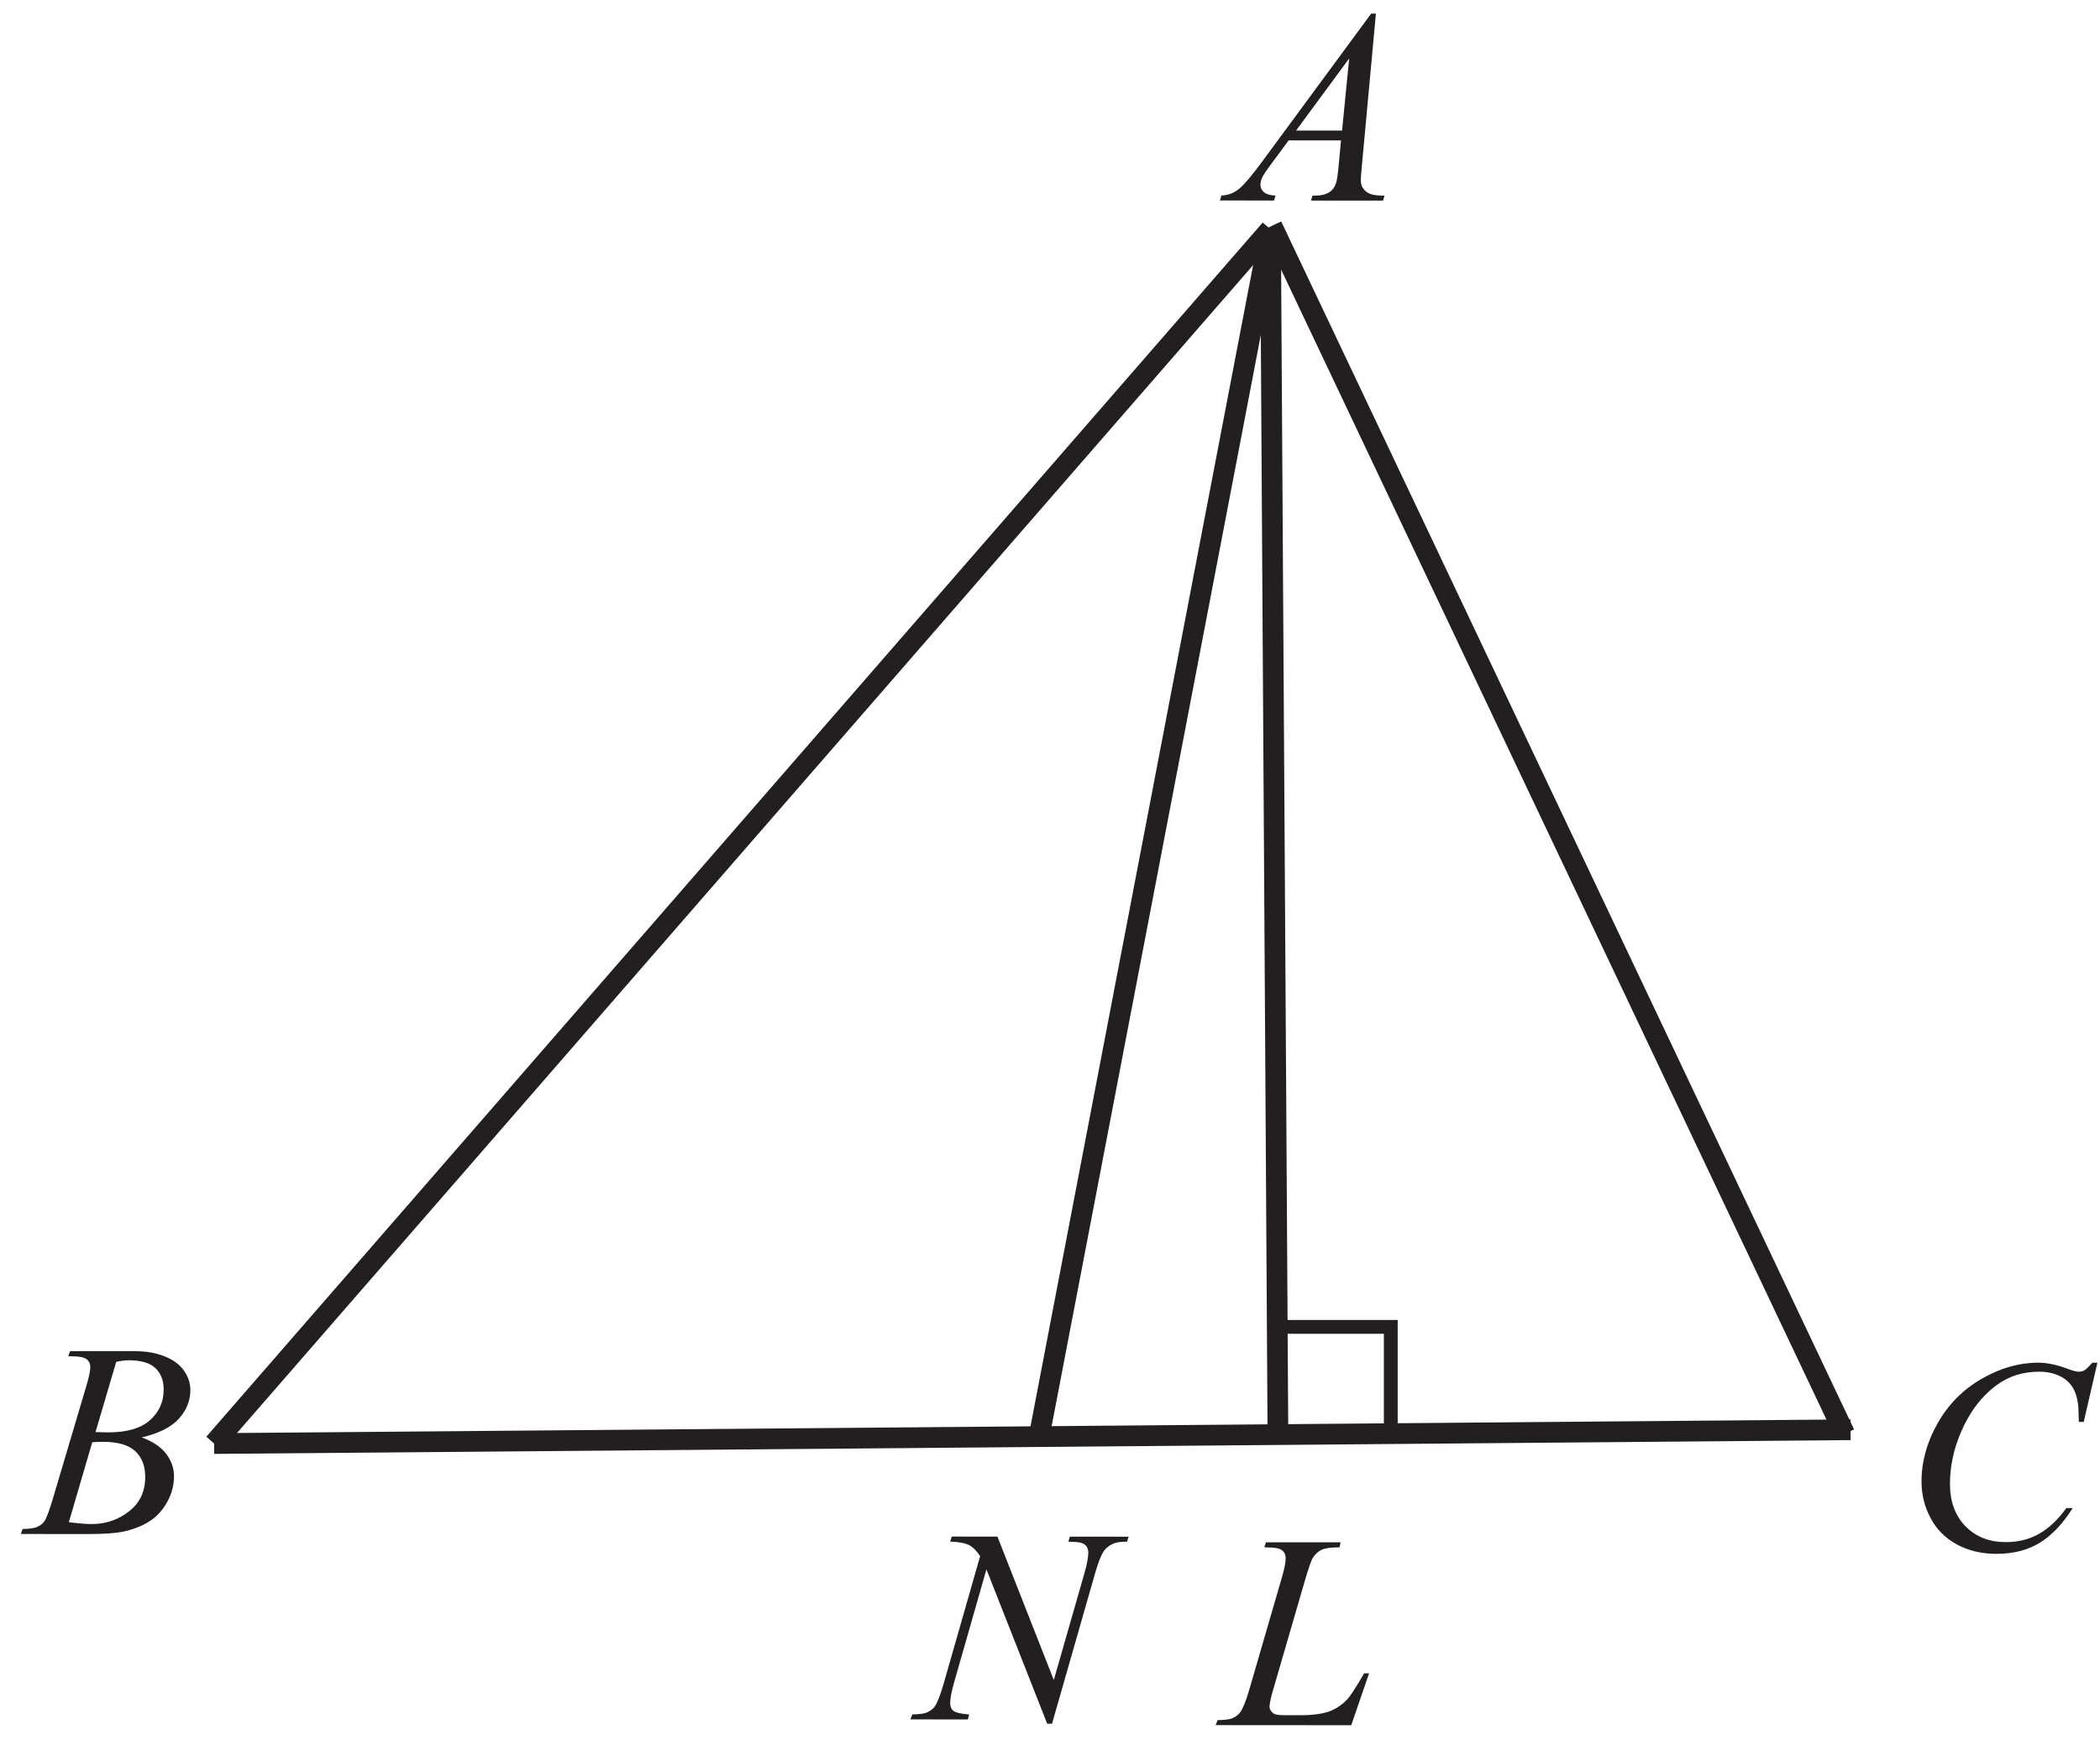 <?xml version="1.0" encoding="UTF-8" standalone="no"?>
<svg
   xmlns:dc="http://purl.org/dc/elements/1.1/"
   xmlns:cc="http://creativecommons.org/ns#"
   xmlns:rdf="http://www.w3.org/1999/02/22-rdf-syntax-ns#"
   xmlns:svg="http://www.w3.org/2000/svg"
   xmlns="http://www.w3.org/2000/svg"
   viewBox="0 0 101.333 84"
   height="84"
   width="101.333"
   xml:space="preserve"
   id="svg2"
   version="1.1"><defs
     id="defs6" /><g
     transform="matrix(1.333,0,0,-1.333,0,84)"
     id="g10"><g
       transform="scale(0.1)"
       id="g12"><path
         id="path14"
         style="fill:#231f20;fill-opacity:1;fill-rule:nonzero;stroke:none"
         d="m 498.074,625.234 -5.078,-55.062 c -0.269,-2.586 -0.387,-4.27 -0.387,-5.086 0,-1.297 0.231,-2.297 0.731,-2.981 0.617,-0.933 1.449,-1.632 2.5,-2.101 1.066,-0.453 2.848,-0.688 5.348,-0.688 l -0.536,-1.8 -26.066,0.019 0.535,1.801 h 1.117 c 2.117,-0.004 3.852,0.465 5.184,1.359 0.933,0.637 1.668,1.649 2.203,3.086 0.348,1.016 0.703,3.379 1.023,7.129 l 0.79,8.403 -18.95,0.015 -6.742,-9.129 c -1.531,-2.051 -2.484,-3.535 -2.887,-4.414 -0.382,-0.902 -0.586,-1.734 -0.586,-2.515 0,-1.055 0.415,-1.934 1.266,-2.688 0.848,-0.75 2.25,-1.168 4.199,-1.234 l -0.535,-1.801 -19.582,0.016 0.531,1.8 c 2.418,0.094 4.539,0.91 6.387,2.41 1.836,1.516 4.57,4.747 8.227,9.696 l 39.589,53.765 z m -9.679,-16.242 -19.223,-26.101 16.652,-0.012 z" /><path
         id="path16"
         style="fill:#231f20;fill-opacity:1;fill-rule:nonzero;stroke:none"
         d="m 759.246,136.727 -4.945,-21.43 -1.77,0.004 -0.179,5.383 c -0.164,1.949 -0.547,3.683 -1.129,5.214 -0.582,1.536 -1.465,2.856 -2.629,3.989 -1.168,1.117 -2.649,2 -4.449,2.636 -1.782,0.633 -3.766,0.954 -5.95,0.954 -5.832,0.007 -10.918,-1.59 -15.289,-4.77 -5.57,-4.062 -9.937,-9.809 -13.093,-17.223 -2.606,-6.117 -3.926,-12.312 -3.93,-18.597 -0.008,-6.418 1.871,-11.535 5.601,-15.371 3.746,-3.82 8.614,-5.742 14.598,-5.746 4.531,-0.004 8.566,1.012 12.086,3.023 3.531,2.016 6.82,5.113 9.855,9.309 h 2.282 c -3.571,-5.699 -7.555,-9.879 -11.907,-12.559 -4.367,-2.68 -9.605,-4.024 -15.687,-4.02 -5.402,0.004 -10.184,1.141 -14.348,3.41 -4.164,2.269 -7.343,5.438 -9.508,9.559 -2.183,4.102 -3.277,8.5 -3.273,13.234 0.004,7.218 1.961,14.25 5.832,21.082 3.871,6.828 9.191,12.207 15.945,16.101 6.77,3.895 13.571,5.84 20.457,5.832 3.215,0 6.829,-0.75 10.829,-2.289 1.75,-0.652 3.035,-0.984 3.8,-0.984 0.782,-0.004 1.465,0.16 2.067,0.48 0.586,0.332 1.551,1.266 2.918,2.781 l 1.816,-0.003" /><path
         id="path18"
         style="fill:#231f20;fill-opacity:1;fill-rule:nonzero;stroke:none"
         d="m 24.688,139.094 0.684,1.816 23.637,-0.015 c 3.965,-0.004 7.496,-0.625 10.613,-1.879 3.102,-1.235 5.434,-2.95 6.981,-5.168 1.547,-2.219 2.312,-4.571 2.309,-7.039 0,-3.813 -1.387,-7.246 -4.141,-10.329 -2.754,-3.062 -7.238,-5.343 -13.453,-6.789 4.016,-1.503 6.945,-3.488 8.844,-5.972 1.883,-2.469 2.828,-5.184 2.824,-8.153 0,-3.281 -0.852,-6.43 -2.555,-9.434 -1.684,-2.981 -3.871,-5.309 -6.519,-6.957 -2.652,-1.664 -5.856,-2.883 -9.605,-3.66 -2.668,-0.551 -6.836,-0.828 -12.5,-0.824 l -24.266,0.019 0.633,1.797 c 2.551,0.066 4.266,0.316 5.188,0.731 1.297,0.566 2.23,1.297 2.785,2.199 0.781,1.23 1.816,4.062 3.121,8.496 l 11.895,40.074 c 1.023,3.383 1.523,5.765 1.523,7.133 0,1.199 -0.445,2.148 -1.328,2.851 -0.898,0.699 -2.602,1.051 -5.117,1.051 -0.551,0 -1.066,0.02 -1.551,0.051 z m 9.879,-27.492 c 2.117,-0.067 3.648,-0.102 4.598,-0.102 6.769,-0.004 11.805,1.461 15.121,4.406 3.301,2.949 4.957,6.629 4.961,11.063 0.004,3.347 -1.012,5.965 -3.031,7.836 -2.012,1.867 -5.23,2.804 -9.664,2.808 -1.164,0 -2.664,-0.183 -4.481,-0.582 z M 24.926,78.996 c 3.516,-0.469 6.266,-0.688 8.25,-0.691 5.082,-0.004 9.582,1.527 13.5,4.574 3.938,3.066 5.891,7.215 5.894,12.445 0.004,4 -1.195,7.133 -3.625,9.387 -2.418,2.25 -6.332,3.371 -11.73,3.375 -1.051,0 -2.316,-0.047 -3.816,-0.148 L 24.926,78.996" /><path
         id="path20"
         style="fill:none;stroke:#231f20;stroke-width:7.501;stroke-linecap:butt;stroke-linejoin:miter;stroke-miterlimit:2.613;stroke-dasharray:none;stroke-opacity:1"
         d="m 77.508,107.461 592.387,4.992" /><path
         id="path22"
         style="fill:none;stroke:#231f20;stroke-width:7.501;stroke-linecap:butt;stroke-linejoin:miter;stroke-miterlimit:2.613;stroke-dasharray:none;stroke-opacity:1"
         d="M 460.398,548.371 667.766,110.977" /><path
         id="path24"
         style="fill:none;stroke:#231f20;stroke-width:7.501;stroke-linecap:butt;stroke-linejoin:miter;stroke-miterlimit:2.613;stroke-dasharray:none;stroke-opacity:1"
         d="m 462.598,111.113 -2.676,436.008" /><path
         id="path26"
         style="fill:none;stroke:#231f20;stroke-width:7.501;stroke-linecap:butt;stroke-linejoin:miter;stroke-miterlimit:2.613;stroke-dasharray:none;stroke-opacity:1"
         d="m 376.199,110.254 83.723,436.867" /><path
         id="path28"
         style="fill:none;stroke:#231f20;stroke-width:7.501;stroke-linecap:butt;stroke-linejoin:miter;stroke-miterlimit:2.613;stroke-dasharray:none;stroke-opacity:1"
         d="M 77.508,107.461 459.922,547.121" /><path
         id="path30"
         style="fill:none;stroke:#231f20;stroke-width:5;stroke-linecap:butt;stroke-linejoin:miter;stroke-miterlimit:2.613;stroke-dasharray:none;stroke-opacity:1"
         d="m 462.598,111.113 h 40.855 v 38.59 h -40.855 z" /><path
         id="path32"
         style="fill:#231f20;fill-opacity:1;fill-rule:nonzero;stroke:none"
         d="M 489.141,5.465 440.07,5.5 l 0.688,1.801 c 2.601,0.066 4.332,0.281 5.219,0.629 1.367,0.598 2.382,1.367 3.035,2.301 1,1.496 2.086,4.199 3.222,8.109 l 11.696,40.273 c 0.984,3.316 1.472,5.754 1.472,7.32 0.004,1.23 -0.449,2.199 -1.332,2.883 -0.898,0.684 -2.582,1.016 -5.062,1.02 -0.551,0 -0.985,0.016 -1.32,0.051 l 0.585,1.816 27.016,-0.019 -0.398,-1.816 c -3.02,0 -5.168,-0.281 -6.45,-0.863 -1.269,-0.598 -2.32,-1.547 -3.171,-2.879 -0.582,-0.887 -1.551,-3.617 -2.891,-8.215 L 460.883,18.336 c -0.887,-3 -1.32,-5.082 -1.32,-6.25 0,-0.781 0.429,-1.535 1.312,-2.25 0.551,-0.5 1.801,-0.734 3.75,-0.734 l 6.402,-0.008 c 4.649,-0.004 8.348,0.578 11.082,1.742 2.016,0.883 3.887,2.195 5.571,3.965 0.918,0.965 2.519,3.394 4.84,7.258 l 1.269,2.199 h 1.813 L 489.141,5.465" /><path
         id="path34"
         style="fill:#231f20;fill-opacity:1;fill-rule:nonzero;stroke:none"
         d="m 361.063,73.762 20.406,-51.93 11.113,38.773 c 0.922,3.184 1.371,5.648 1.375,7.414 0,1.203 -0.418,2.152 -1.262,2.836 -0.851,0.684 -2.418,1.016 -4.734,1.02 -0.383,0 -0.801,0.016 -1.215,0.051 l 0.531,1.816 21.286,-0.016 -0.586,-1.816 c -2.219,0.035 -3.852,-0.184 -4.934,-0.68 -1.535,-0.684 -2.668,-1.566 -3.418,-2.633 -1.035,-1.531 -2.102,-4.199 -3.176,-7.996 L 380.828,6.016 h -1.75 L 357.086,61.902 345.289,20.645 c -0.871,-3.117 -1.324,-5.519 -1.324,-7.168 0,-1.25 0.398,-2.184 1.195,-2.816 0.805,-0.637 2.703,-1.07 5.684,-1.305 l -0.485,-1.801 -20.796,0.016 0.683,1.801 c 2.598,0.066 4.352,0.297 5.234,0.68 1.333,0.598 2.317,1.348 2.969,2.297 0.949,1.434 2.004,4.199 3.188,8.297 l 13.168,46.039 c -1.266,1.953 -2.629,3.301 -4.078,4.039 -1.45,0.715 -3.7,1.137 -6.766,1.238 l 0.555,1.816 16.547,-0.016" /></g></g></svg>
